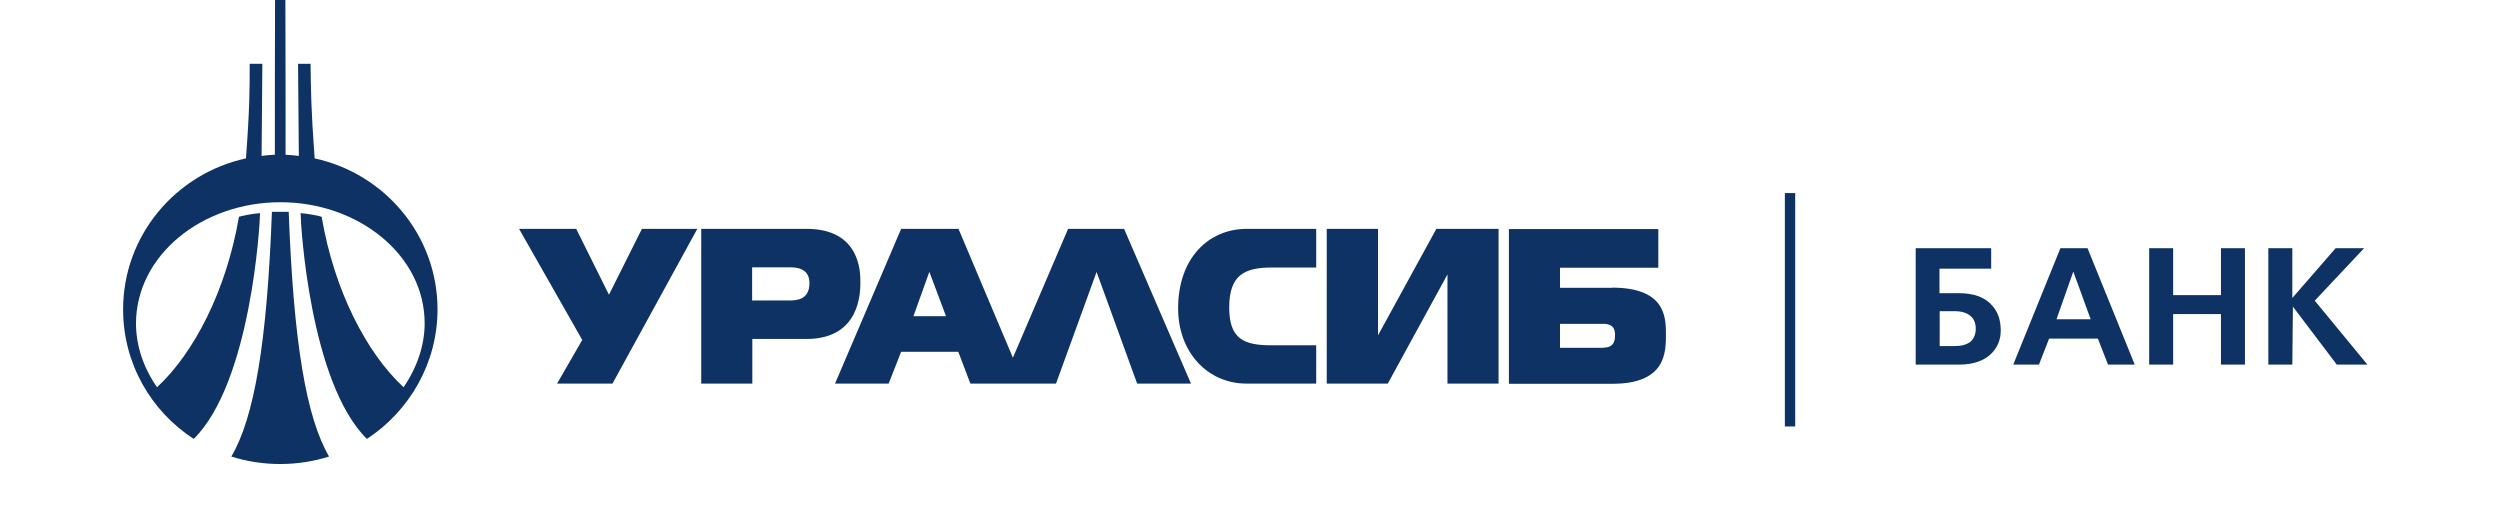 <svg width="264" height="56" viewBox="0 0 264 56" fill="none" xmlns="http://www.w3.org/2000/svg">
<path fill-rule="evenodd" clip-rule="evenodd" d="M24.431 48.211C26.862 44.066 28.201 36.179 28.715 22.366H30.487C31.002 36.199 32.34 44.086 34.75 48.211C33.144 48.717 31.393 49 29.601 49C27.809 49 26.079 48.737 24.431 48.211ZM211.278 34.905C211.278 35.774 211.01 36.523 210.433 37.19C209.651 38.059 208.456 38.504 206.87 38.504H202.298V26.209H210.269V28.373H204.81V30.961H206.85C208.497 30.961 209.671 31.406 210.433 32.336C211.01 33.004 211.278 33.853 211.278 34.905ZM208.641 34.723C208.641 34.096 208.436 33.651 208.065 33.348C207.673 33.024 207.117 32.862 206.417 32.862H204.831V36.543H206.417C207.117 36.543 207.673 36.401 208.065 36.098C208.415 35.794 208.641 35.329 208.641 34.723ZM225.429 38.504H222.607L221.535 35.754H216.386L215.314 38.504H212.597L217.58 26.209H220.443L225.429 38.504ZM220.774 33.712L218.94 28.676L217.168 33.712H220.774ZM237.066 38.504H234.532V33.165H229.485V38.504H226.952V26.209H229.485V31.163H234.532V26.209H237.066V38.504ZM250 38.504H246.766L242.131 32.377L242.07 38.504H239.536V26.209H242.07V31.467L246.644 26.209H249.651L244.439 31.75L250 38.504ZM188.481 45.036H189.573V20.385H188.481V45.036ZM79.446 40.507H74.049V24.166H85.171C90.856 24.166 90.856 28.757 90.856 29.768C90.856 30.84 90.856 35.794 85.171 35.794H79.446V40.507ZM79.425 28.211V31.73H83.297C83.977 31.73 85.48 31.73 85.48 29.91C85.48 28.231 83.956 28.231 83.359 28.231H79.425V28.211ZM88.179 40.507H93.843L95.161 37.149H101.196L102.473 40.507H111.515L115.799 28.716L120.083 40.507H125.768L118.703 24.166H112.792L106.963 37.776L101.217 24.166H95.161L88.179 40.507ZM98.168 28.777L99.898 33.388H96.459L98.127 28.737L98.168 28.777ZM170.237 30.375C175.921 30.375 175.921 33.55 175.921 35.329C175.921 37.19 175.921 40.527 170.298 40.527H159.341V24.187H175.118V28.272H164.737V30.395H170.237V30.375ZM169.351 36.705C170.546 36.705 170.546 35.774 170.546 35.39C170.546 35.026 170.546 34.197 169.33 34.197H164.737V36.725H169.351V36.705ZM64.678 40.507H58.828L61.485 35.896L54.812 24.166H60.847L64.307 31.123L67.788 24.166H73.637L64.678 40.507ZM138.991 40.507H131.618C127.56 40.507 124.409 37.23 124.409 32.559C124.409 27.301 127.581 24.166 131.679 24.166H138.991V28.251H134.274C131.35 28.251 129.805 29.101 129.805 32.478C129.805 35.835 131.391 36.462 134.274 36.462H138.991V40.507ZM158.249 40.507H152.853V28.979L146.55 40.507H140.103V24.166H145.52V35.41L151.679 24.166H158.249V40.507ZM29.622 21.355C37.84 21.355 44.843 26.937 44.843 34.136C44.843 36.421 44.081 38.747 42.618 40.891C38.726 37.291 35.286 30.698 33.968 22.892C33.823 22.831 32.649 22.569 31.743 22.508C31.743 23.64 32.711 40.405 38.746 46.351C43.216 43.419 46.202 38.363 46.202 32.68C46.202 24.874 40.661 18.342 33.226 16.724C32.835 11.466 32.835 9.343 32.794 6.734H31.475C31.475 6.754 31.537 14.055 31.558 16.461C31.105 16.401 30.651 16.381 30.157 16.34C30.157 12.134 30.157 4.469 30.137 0H29.045C29.024 4.469 29.024 12.154 29.024 16.34C28.53 16.36 28.077 16.401 27.624 16.461C27.644 14.055 27.706 6.775 27.706 6.734H26.367C26.367 9.343 26.367 11.466 25.976 16.724C18.541 18.342 13 24.874 13 32.68C13 38.383 15.945 43.419 20.456 46.351C26.491 40.405 27.459 23.64 27.459 22.508C26.553 22.569 25.379 22.831 25.235 22.892C23.896 30.698 20.477 37.291 16.584 40.891C15.101 38.767 14.359 36.421 14.359 34.136C14.401 26.917 21.362 21.355 29.622 21.355Z" fill="#0E3263"/>
</svg>
